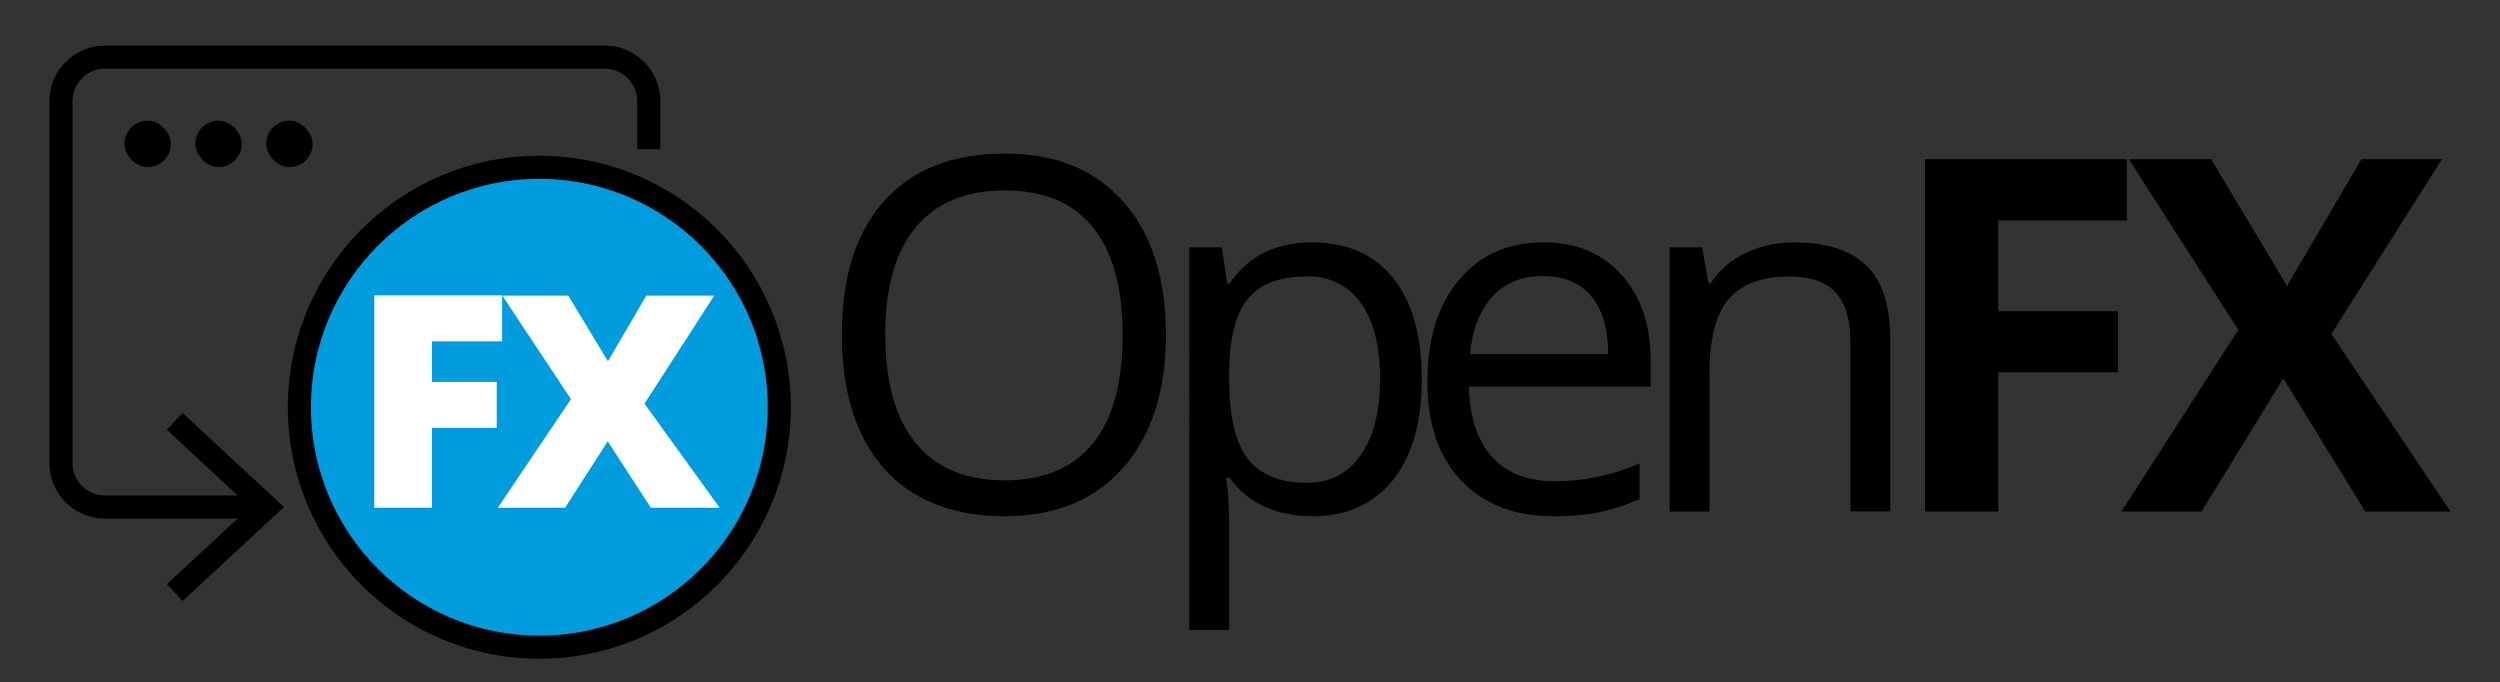 <?xml version="1.0" encoding="UTF-8"?>
<svg id="AW" xmlns="http://www.w3.org/2000/svg" viewBox="0 0 111.48 30.43">
  <rect x="0" y="0" width="111.48" height="30.43" fill="#333333" stroke="none"/>
  <defs>
    <style>
      .cls-1, .cls-2 {
        fill: none;
      }

      .cls-3 {
        fill: #fff;
      }

      .cls-4 {
        fill: #009cde;
      }

      .cls-4, .cls-2 {
        stroke: #000;
        stroke-miterlimit: 10;
        stroke-width: 1.03px;
      }
    </style>
  </defs>
  <g>
    <g>
      <path class="cls-2" d="M11.54,22.61H4.67c-1.07,0-1.95-.88-1.95-1.95V4.5c0-1.08,.88-1.95,1.95-1.95H26.98c1.07,0,1.95,.88,1.95,1.95v2.15"/>
      <polygon points="8.14 18.41 7.44 19.16 11.15 22.61 7.44 26.05 8.14 26.8 12.66 22.61 8.14 18.41"/>
    </g>
    <rect x="5.55" y="5.38" width="2.07" height="2.07" rx="1.04" ry="1.04"/>
    <rect x="8.71" y="5.38" width="2.07" height="2.07" rx="1.04" ry="1.04"/>
    <rect x="11.87" y="5.38" width="2.07" height="2.07" rx="1.04" ry="1.04"/>
    <g>
      <circle class="cls-4" cx="24.05" cy="18.16" r="10.7"/>
      <circle class="cls-1" cx="24.04" cy="18.22" r="9.42"/>
    </g>
  </g>
  <path class="cls-3" d="M19.26,22.64h-2.57V13.17h5.7v2.05h-3.13v1.81h2.89v2.05h-2.89v3.56Z"/>
  <path class="cls-3" d="M32.09,22.64h-3.07l-1.92-2.96-1.9,2.96h-3l3.26-4.84-3.06-4.62h2.94l1.77,2.93,1.71-2.93h3.03l-3.11,4.82,3.35,4.64Z"/>
  <g>
    <path d="M51.99,14.93c0,2.51-.64,4.49-1.91,5.93-1.27,1.44-3.04,2.16-5.3,2.16s-4.1-.71-5.35-2.12c-1.26-1.42-1.89-3.41-1.89-5.99s.63-4.54,1.89-5.95c1.26-1.41,3.05-2.11,5.37-2.11s4.02,.72,5.29,2.15,1.9,3.41,1.9,5.93Zm-12.51,0c0,2.13,.45,3.74,1.36,4.84,.91,1.1,2.22,1.65,3.95,1.65s3.05-.55,3.94-1.64,1.33-2.71,1.33-4.84-.44-3.71-1.33-4.81c-.88-1.09-2.19-1.64-3.93-1.64s-3.06,.55-3.97,1.65c-.91,1.1-1.36,2.7-1.36,4.8Z"/>
    <path d="M58.51,23.02c-.77,0-1.47-.14-2.1-.42-.63-.28-1.17-.72-1.6-1.31h-.13c.09,.69,.13,1.34,.13,1.96v4.84h-1.78V11.03h1.45l.25,1.61h.09c.46-.64,.99-1.11,1.6-1.4s1.31-.43,2.09-.43c1.56,0,2.77,.53,3.62,1.6,.85,1.07,1.27,2.56,1.27,4.49s-.43,3.44-1.29,4.51c-.86,1.07-2.06,1.61-3.59,1.61Zm-.26-10.69c-1.2,0-2.07,.33-2.61,1s-.81,1.73-.83,3.18v.4c0,1.65,.28,2.84,.83,3.55,.55,.71,1.44,1.07,2.65,1.07,1.02,0,1.81-.41,2.39-1.24,.58-.82,.86-1.96,.86-3.41s-.29-2.59-.86-3.38c-.58-.79-1.39-1.18-2.43-1.18Z"/>
    <path d="M69.28,23.02c-1.74,0-3.11-.53-4.12-1.59-1.01-1.06-1.51-2.53-1.51-4.42s.47-3.41,1.4-4.52c.94-1.12,2.19-1.68,3.77-1.68,1.48,0,2.64,.49,3.5,1.46,.86,.97,1.29,2.25,1.29,3.84v1.13h-8.11c.04,1.38,.38,2.43,1.05,3.15,.66,.72,1.59,1.07,2.8,1.07,1.27,0,2.52-.26,3.76-.79v1.59c-.63,.27-1.23,.47-1.79,.58-.56,.12-1.24,.18-2.04,.18Zm-.48-10.71c-.95,0-1.7,.31-2.26,.92-.56,.62-.89,1.47-.99,2.56h6.16c0-1.12-.25-1.99-.75-2.58-.5-.6-1.22-.9-2.15-.9Z"/>
    <path d="M82.51,22.81v-7.62c0-.96-.22-1.68-.66-2.15s-1.12-.71-2.05-.71c-1.23,0-2.13,.33-2.71,1s-.86,1.77-.86,3.3v6.18h-1.78V11.03h1.45l.29,1.61h.09c.37-.58,.88-1.03,1.54-1.35,.66-.32,1.39-.48,2.2-.48,1.42,0,2.49,.34,3.2,1.03,.72,.68,1.07,1.78,1.07,3.28v7.68h-1.78Z"/>
    <path d="M89.12,22.81h-3.28V7.1h9v2.73h-5.73v4.05h5.33v2.72h-5.33v6.21Z"/>
    <path d="M109.27,22.81h-3.8l-3.65-5.94-3.65,5.94h-3.57l5.21-8.1-4.88-7.61h3.67l3.38,5.65,3.32-5.65h3.59l-4.93,7.79,5.31,7.92Z"/>
  </g>
</svg>